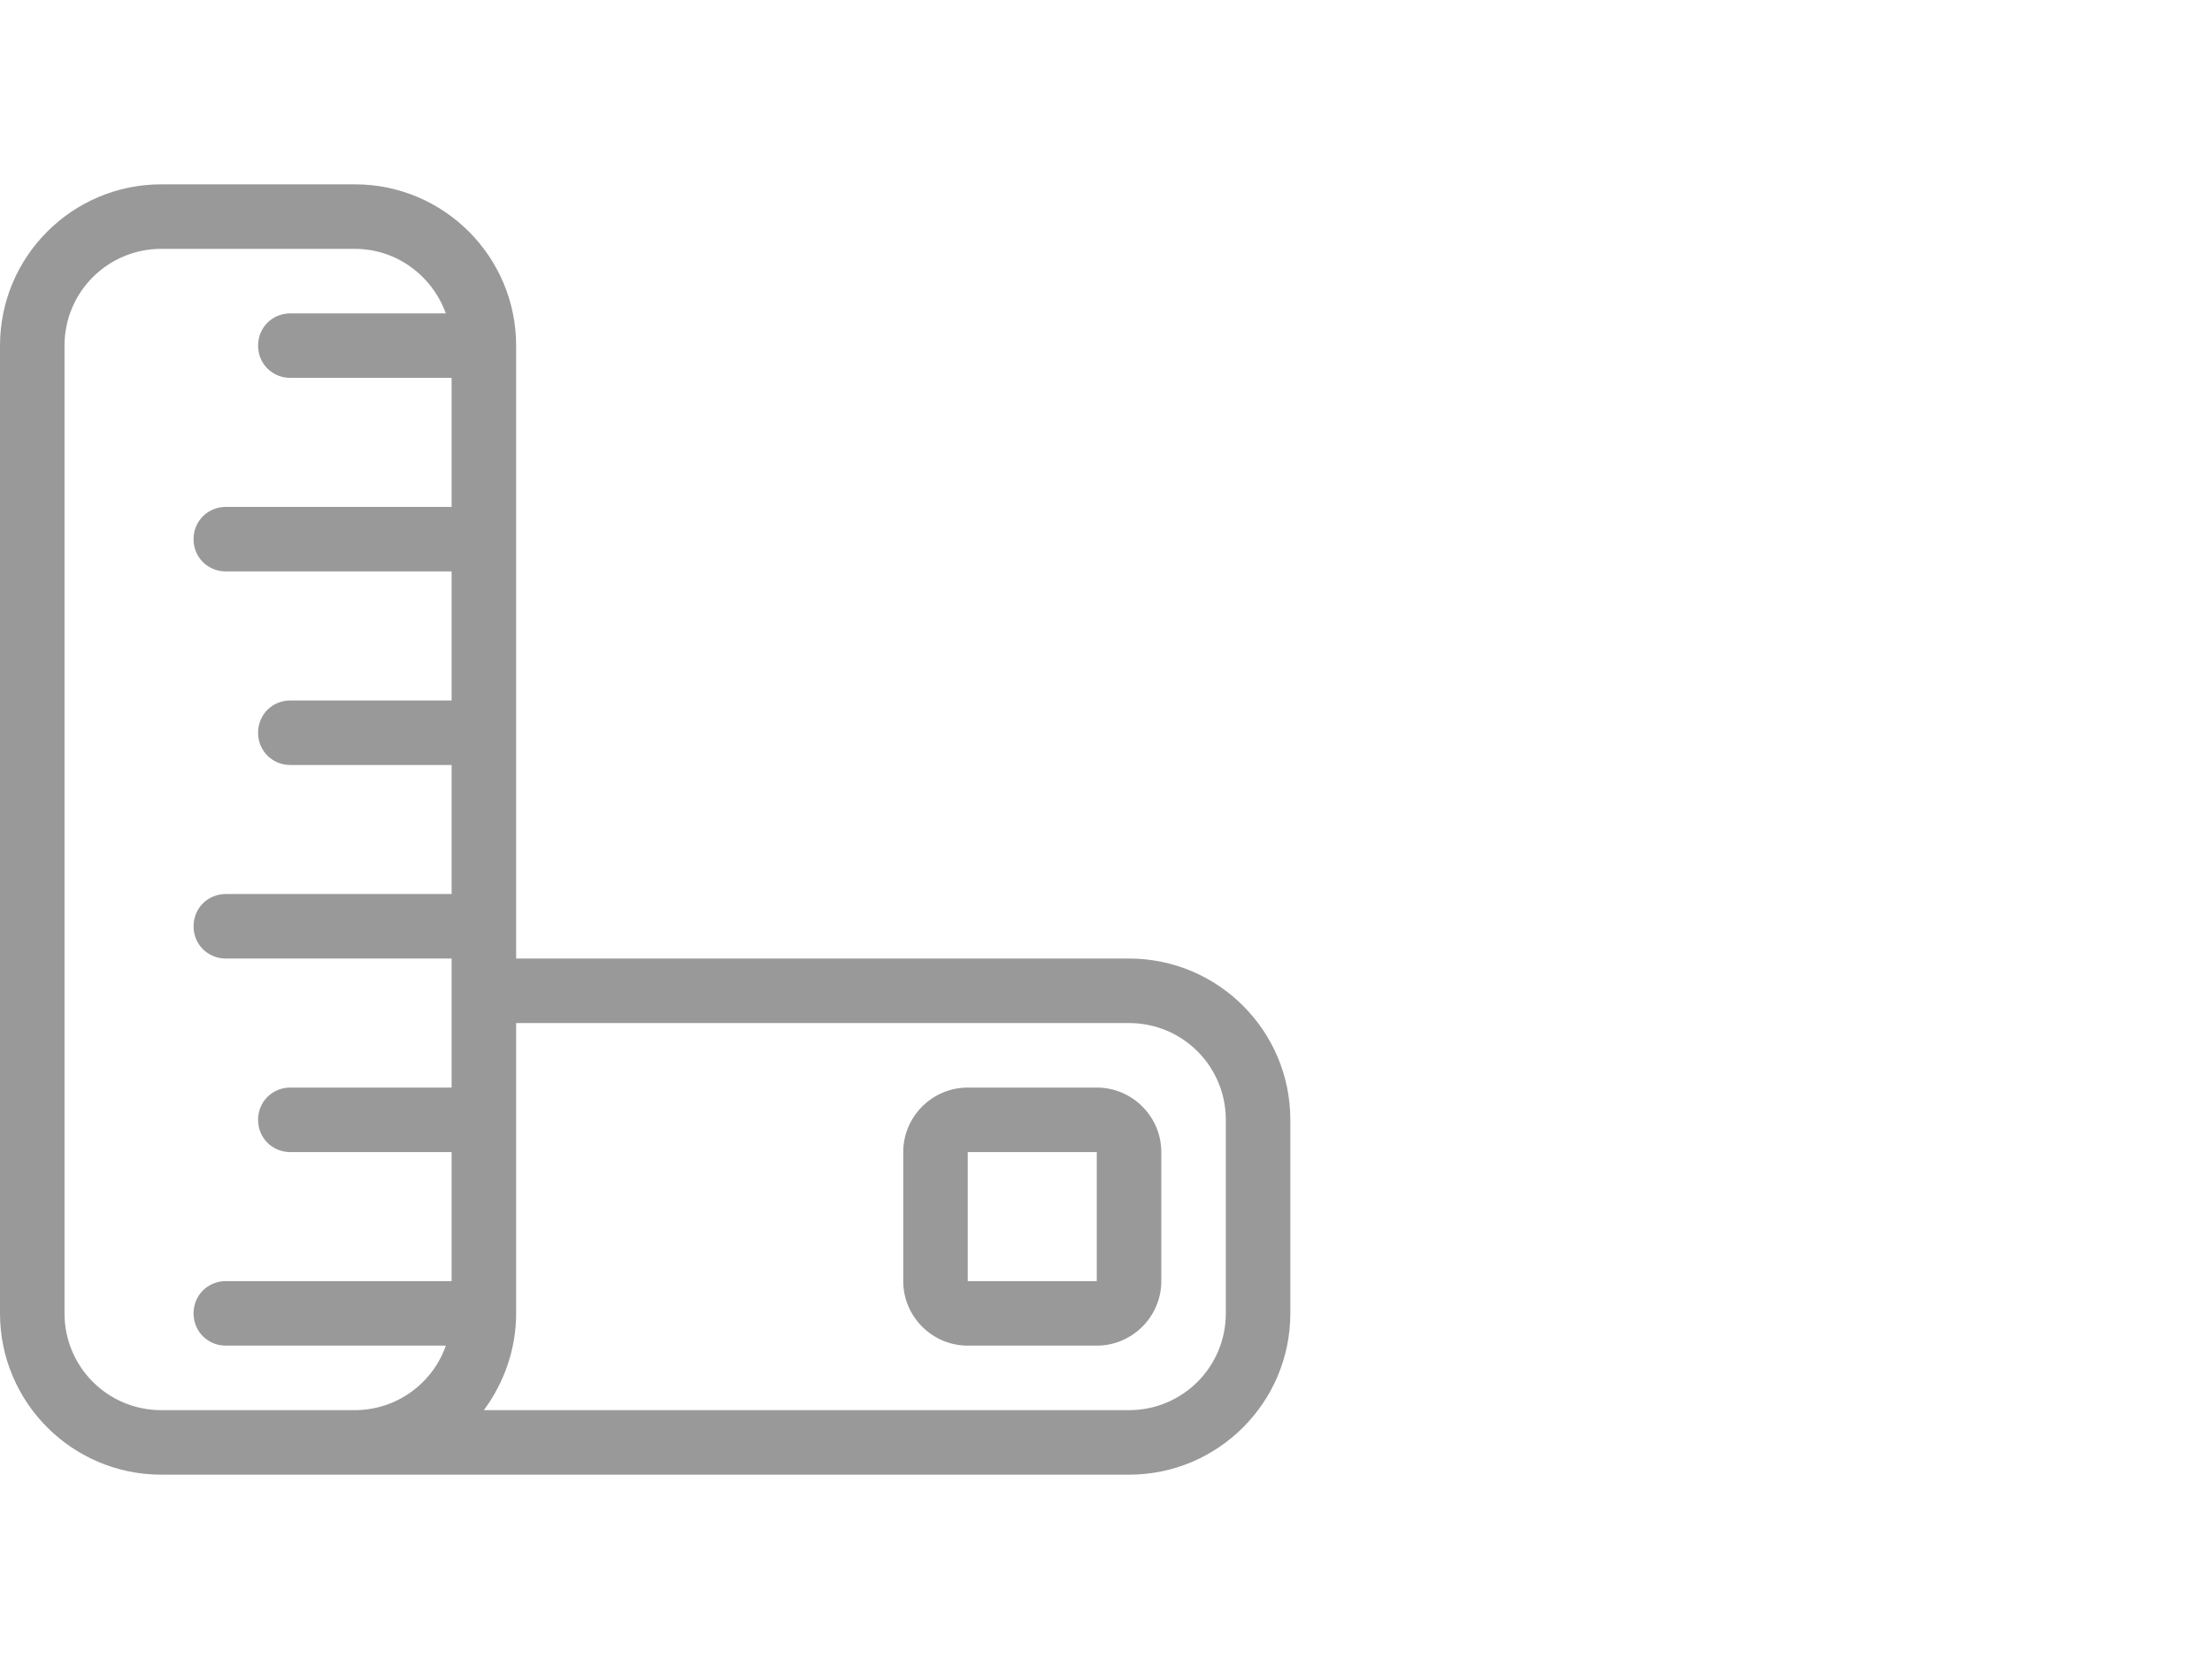 <?xml version="1.0" encoding="UTF-8" standalone="no"?>
<!DOCTYPE svg PUBLIC "-//W3C//DTD SVG 1.1//EN" "http://www.w3.org/Graphics/SVG/1.1/DTD/svg11.dtd">
<svg xmlns:dc="http://purl.org/dc/elements/1.1/" xmlns:xl="http://www.w3.org/1999/xlink" version="1.1" xmlns="http://www.w3.org/2000/svg" viewBox="-57.587 -2834.086 24 18" width="24" height="18">
  <defs/>
  <g id="SOURCES" stroke-dasharray="none" stroke="none" stroke-opacity="1" fill="none" fill-opacity="1">
    <title>SOURCES</title>
    <g id="SOURCES_New">
      <title>New</title>
      <g id="Group_10496">
        <g id="Graphic_10177"/>
        <g id="Group_10076">
          <title>ruler-combined</title>
          <g id="Graphic_10077">
            <path d="M -51.987 -2823.686 L -45.337 -2823.686 C -44.371 -2823.686 -43.587 -2822.902 -43.587 -2821.936 L -43.587 -2819.836 C -43.587 -2818.87 -44.371 -2818.086 -45.337 -2818.086 L -55.837 -2818.086 C -56.803 -2818.086 -57.587 -2818.87 -57.587 -2819.836 L -57.587 -2830.336 C -57.587 -2831.302 -56.803 -2832.086 -55.837 -2832.086 L -53.737 -2832.086 C -52.771 -2832.086 -51.987 -2831.302 -51.987 -2830.336 Z M -52.75 -2819.486 L -55.137 -2819.486 C -55.333 -2819.486 -55.487 -2819.64 -55.487 -2819.836 C -55.487 -2820.032 -55.333 -2820.186 -55.137 -2820.186 L -52.687 -2820.186 L -52.687 -2821.586 L -54.437 -2821.586 C -54.633 -2821.586 -54.787 -2821.74 -54.787 -2821.936 C -54.787 -2822.132 -54.633 -2822.286 -54.437 -2822.286 L -52.687 -2822.286 L -52.687 -2823.686 L -55.137 -2823.686 C -55.333 -2823.686 -55.487 -2823.84 -55.487 -2824.036 C -55.487 -2824.232 -55.333 -2824.386 -55.137 -2824.386 L -52.687 -2824.386 L -52.687 -2825.786 L -54.437 -2825.786 C -54.633 -2825.786 -54.787 -2825.94 -54.787 -2826.136 C -54.787 -2826.332 -54.633 -2826.486 -54.437 -2826.486 L -52.687 -2826.486 L -52.687 -2827.886 L -55.137 -2827.886 C -55.333 -2827.886 -55.487 -2828.04 -55.487 -2828.236 C -55.487 -2828.432 -55.333 -2828.586 -55.137 -2828.586 L -52.687 -2828.586 L -52.687 -2829.986 L -54.437 -2829.986 C -54.633 -2829.986 -54.787 -2830.14 -54.787 -2830.336 C -54.787 -2830.532 -54.633 -2830.686 -54.437 -2830.686 L -52.75 -2830.686 C -52.897 -2831.092 -53.282 -2831.386 -53.737 -2831.386 L -55.837 -2831.386 C -56.418 -2831.386 -56.887 -2830.917 -56.887 -2830.336 L -56.887 -2819.836 C -56.887 -2819.255 -56.418 -2818.786 -55.837 -2818.786 L -53.737 -2818.786 C -53.282 -2818.786 -52.89 -2819.08 -52.75 -2819.486 Z M -51.987 -2822.986 L -51.987 -2819.836 C -51.987 -2819.444 -52.12 -2819.08 -52.337 -2818.786 L -45.337 -2818.786 C -44.756 -2818.786 -44.287 -2819.255 -44.287 -2819.836 L -44.287 -2821.936 C -44.287 -2822.517 -44.756 -2822.986 -45.337 -2822.986 Z M -47.087 -2822.286 L -45.687 -2822.286 C -45.302 -2822.286 -44.987 -2821.971 -44.987 -2821.586 L -44.987 -2820.186 C -44.987 -2819.801 -45.302 -2819.486 -45.687 -2819.486 L -47.087 -2819.486 C -47.472 -2819.486 -47.787 -2819.801 -47.787 -2820.186 L -47.787 -2821.586 C -47.787 -2821.971 -47.472 -2822.286 -47.087 -2822.286 Z M -47.087 -2821.586 L -47.087 -2820.186 L -45.687 -2820.186 L -45.687 -2821.586 Z" fill="#999"/>
          </g>
        </g>
      </g>
    </g>
  </g>
</svg>
